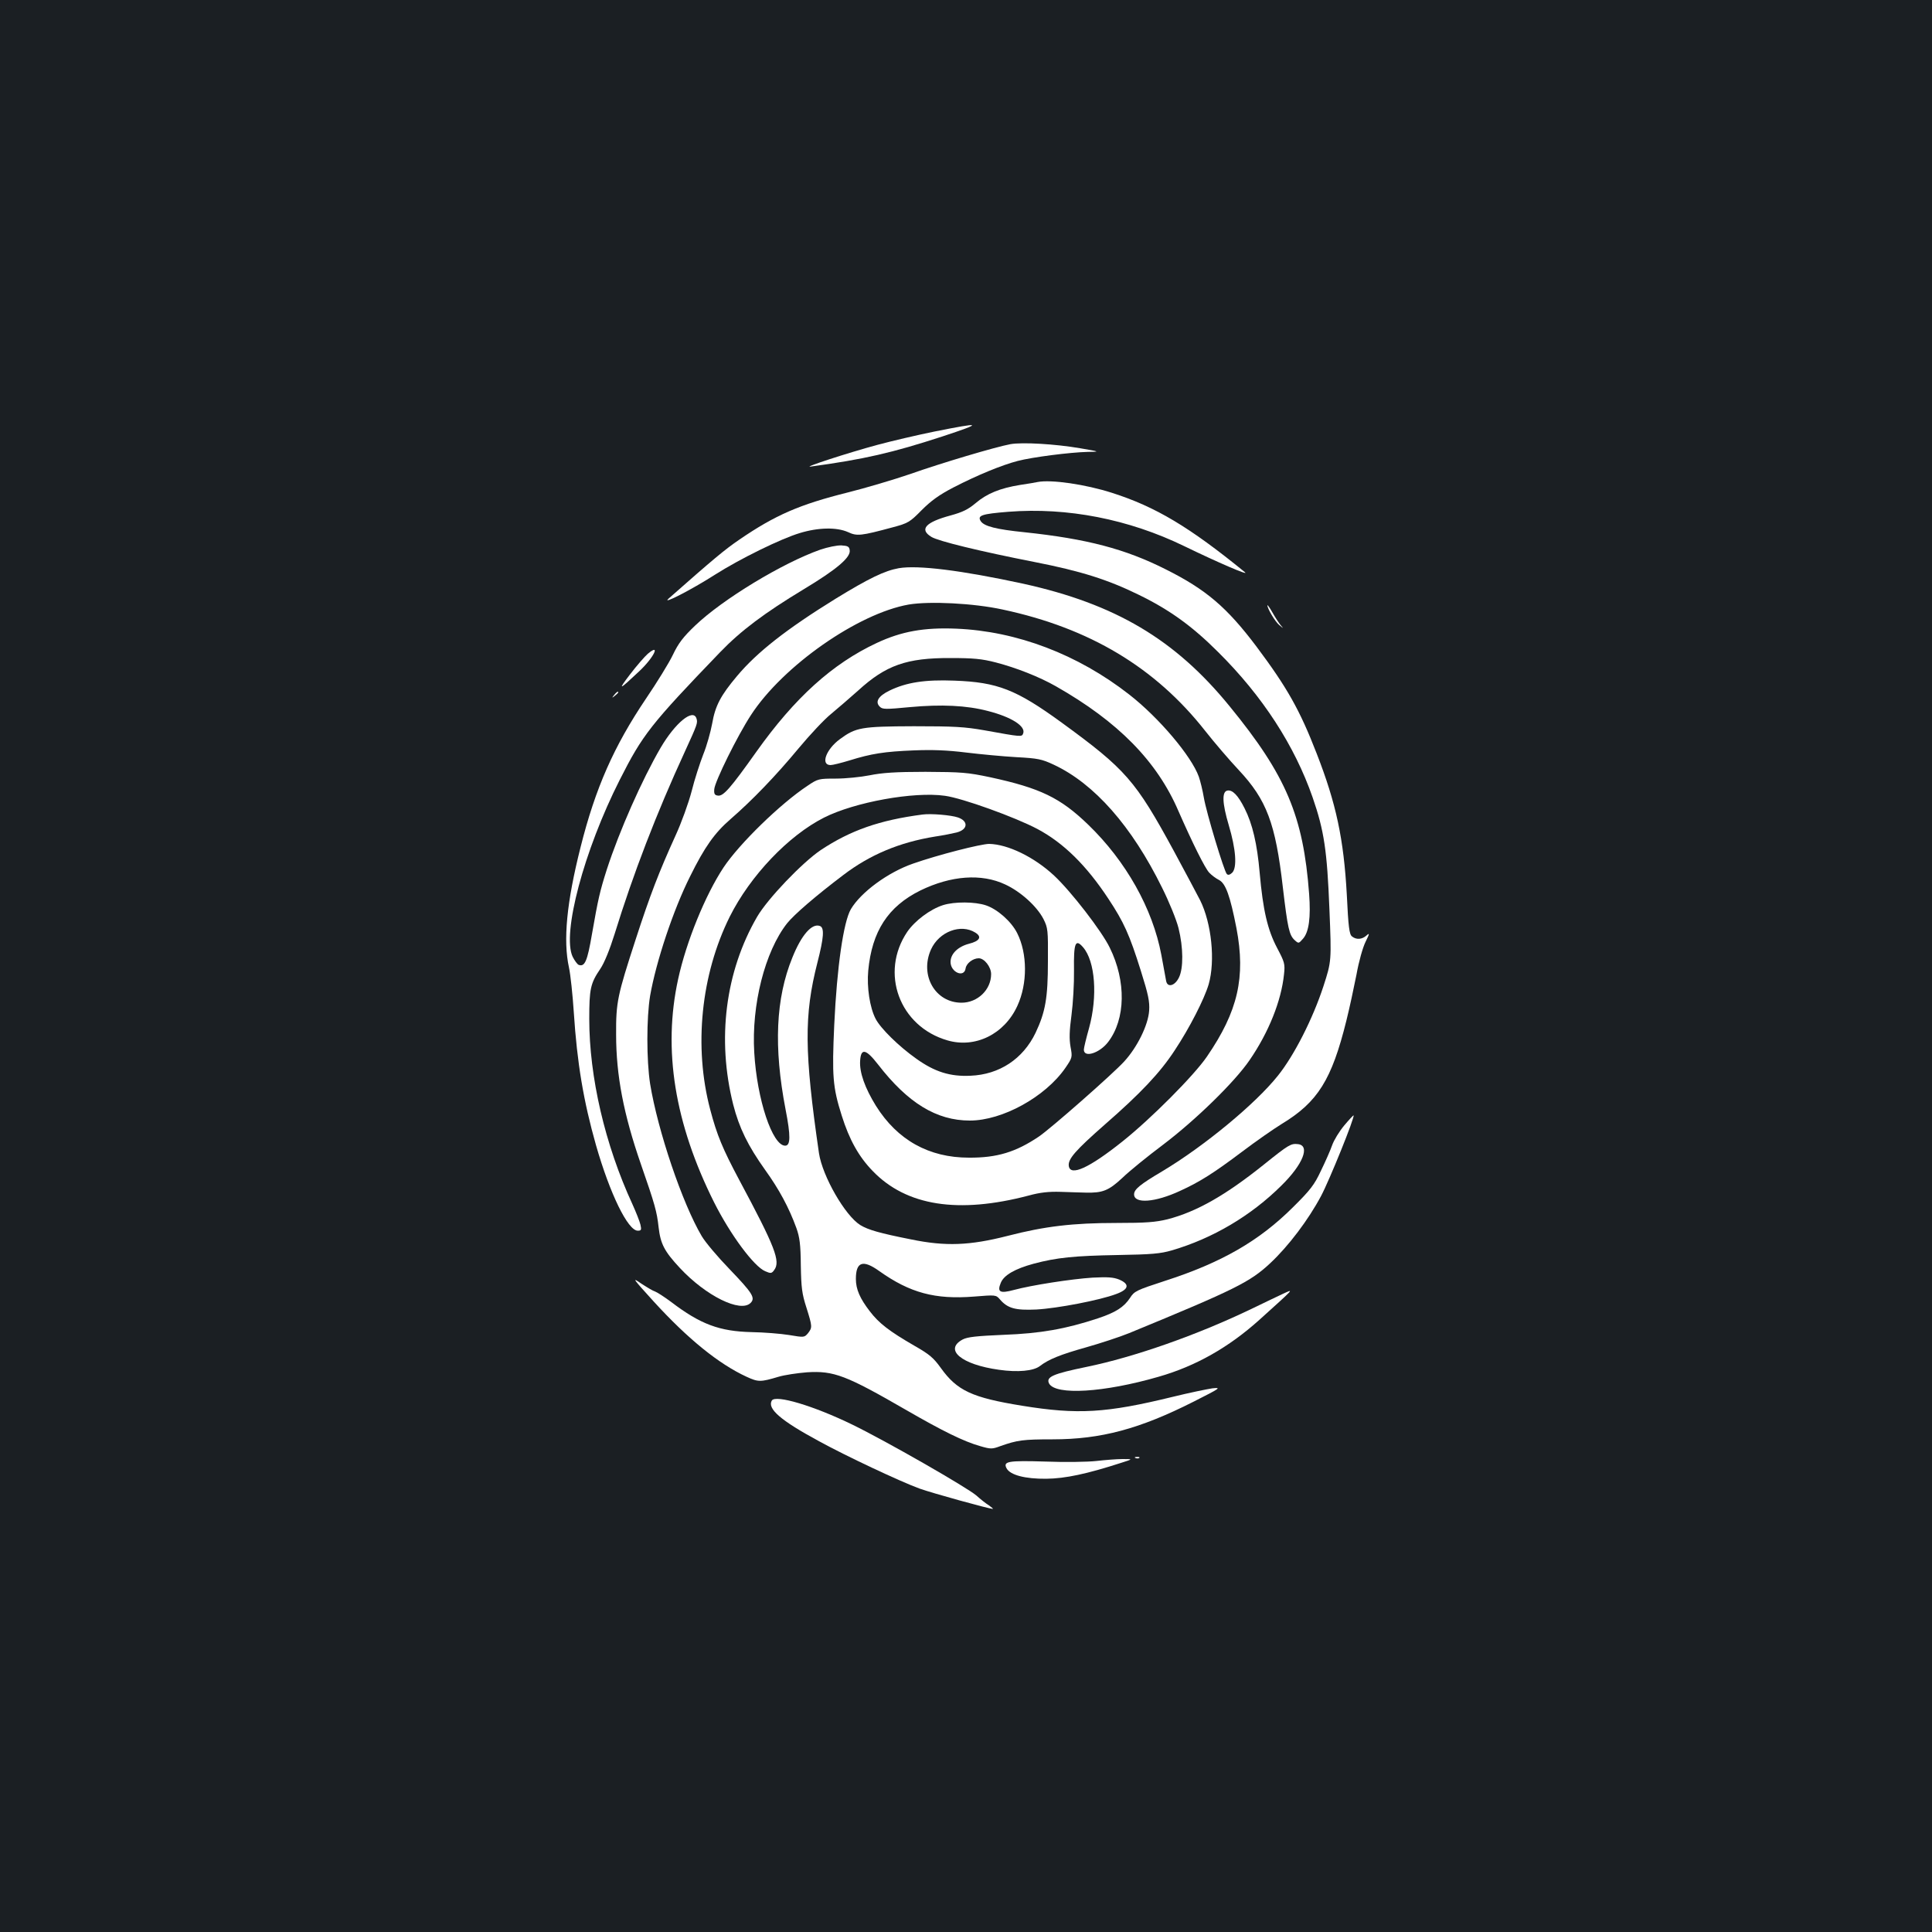 <?xml version="1.0" standalone="no"?>
<!DOCTYPE svg PUBLIC "-//W3C//DTD SVG 20010904//EN"
 "http://www.w3.org/TR/2001/REC-SVG-20010904/DTD/svg10.dtd">
<svg version="1.0" xmlns="http://www.w3.org/2000/svg"
 width="1000pt" height="1000pt" viewBox="0 0 1000 1000"
 preserveAspectRatio="xMidYMid meet">
<rect width="100%" height="100%" fill="#1b1f23"/>
<g transform="translate(0,1000) scale(0.1,-0.1)"
fill="#ffffff" stroke="none">
<path d="M4835 7766 c-88 -18 -221 -49 -295 -69 -152 -41 -391 -119 -344 -112
278 38 421 71 682 156 215 71 207 75 -43 25z"/>
<path d="M5230 7701 c-76 -14 -356 -97 -520 -155 -85 -29 -230 -72 -322 -95
-248 -62 -374 -116 -561 -244 -75 -51 -136 -102 -366 -305 -41 -36 117 45 239
123 129 82 340 186 440 216 95 29 190 31 249 5 47 -22 66 -20 233 25 78 21 87
26 148 88 49 49 90 79 165 118 124 64 251 116 332 137 76 20 273 45 363 47 65
1 65 1 -40 19 -128 22 -299 32 -360 21z"/>
<path d="M5370 7505 c-8 -2 -49 -9 -90 -15 -105 -17 -172 -45 -230 -94 -39
-33 -68 -47 -130 -64 -130 -35 -163 -72 -99 -111 36 -22 249 -74 534 -130 240
-47 379 -91 540 -170 160 -78 277 -163 410 -296 231 -229 396 -485 489 -752
60 -173 75 -277 87 -578 11 -270 11 -270 -31 -400 -55 -168 -151 -357 -235
-462 -117 -147 -382 -365 -595 -493 -120 -71 -150 -96 -150 -122 0 -50 109
-42 238 18 103 47 175 93 320 202 70 53 163 118 207 145 186 113 258 228 334
535 16 64 39 171 52 237 12 68 33 142 47 170 21 43 22 48 5 33 -23 -21 -53
-23 -75 -5 -14 10 -19 49 -27 217 -16 288 -55 471 -156 730 -88 227 -154 343
-312 554 -153 203 -261 295 -469 399 -210 106 -409 158 -730 192 -148 15 -211
31 -228 58 -18 29 5 37 143 48 305 24 623 -38 911 -178 173 -84 338 -155 314
-135 -288 235 -463 339 -688 411 -137 44 -315 70 -386 56z"/>
<path d="M4246 7155 c-196 -69 -506 -257 -648 -393 -62 -59 -87 -92 -115 -151
-20 -42 -83 -144 -140 -228 -165 -245 -261 -461 -338 -768 -72 -285 -91 -482
-60 -623 8 -37 19 -141 25 -232 17 -262 50 -459 115 -688 72 -251 165 -442
216 -442 18 0 20 4 14 31 -4 17 -23 65 -42 107 -142 308 -223 658 -223 958 0
155 6 184 57 259 21 31 49 100 74 180 96 311 217 626 364 945 65 142 67 148
60 171 -17 54 -110 -22 -186 -152 -96 -165 -213 -429 -278 -629 -36 -113 -45
-152 -77 -335 -24 -140 -37 -171 -69 -159 -7 3 -21 22 -31 42 -56 119 58 549
244 916 118 233 158 285 520 661 107 111 230 203 432 325 171 103 244 165 238
202 -2 19 -10 23 -43 25 -22 1 -71 -9 -109 -22z"/>
<path d="M4652 7059 c-73 -13 -154 -52 -327 -158 -254 -157 -407 -277 -510
-400 -85 -101 -113 -154 -129 -247 -8 -43 -28 -115 -46 -159 -17 -44 -45 -129
-60 -190 -16 -61 -53 -164 -84 -231 -85 -187 -131 -306 -206 -537 -94 -289
-102 -324 -101 -492 0 -212 39 -413 128 -670 73 -210 83 -246 92 -328 10 -86
30 -124 110 -210 135 -145 314 -233 366 -181 26 26 10 51 -109 175 -61 63
-126 140 -144 171 -100 169 -227 544 -267 788 -19 122 -19 342 0 456 31 177
120 445 207 618 75 152 127 225 209 296 114 99 235 225 352 366 59 71 135 152
169 179 34 28 96 82 139 120 144 132 252 170 479 169 118 0 162 -4 235 -23
104 -27 224 -74 310 -123 322 -183 524 -388 635 -647 73 -166 137 -295 159
-318 12 -13 35 -30 51 -38 34 -18 57 -81 90 -250 48 -253 8 -429 -153 -664
-67 -98 -289 -321 -437 -439 -173 -138 -270 -182 -278 -127 -5 36 35 81 185
213 187 163 287 269 363 385 77 116 153 265 176 342 35 122 15 316 -44 435
-15 30 -77 145 -136 255 -199 366 -249 423 -581 665 -235 171 -332 209 -555
217 -153 6 -249 -9 -337 -52 -57 -28 -75 -58 -49 -83 14 -14 30 -14 156 -2
162 15 293 9 403 -20 122 -31 197 -79 183 -116 -7 -19 -7 -19 -201 16 -102 18
-156 21 -365 21 -273 -1 -300 -6 -383 -67 -72 -53 -101 -134 -48 -134 11 0 55
11 98 24 112 35 181 46 333 52 97 4 173 1 270 -11 74 -9 191 -20 260 -24 112
-6 132 -10 194 -39 210 -98 404 -318 561 -637 36 -72 74 -165 85 -209 25 -100
26 -208 2 -256 -21 -43 -59 -53 -66 -18 -2 13 -14 74 -25 136 -45 239 -183
485 -379 674 -144 139 -248 189 -507 245 -118 25 -149 27 -335 28 -156 0 -225
-5 -289 -18 -46 -9 -124 -17 -175 -17 -88 0 -93 -1 -146 -37 -141 -93 -354
-301 -435 -423 -94 -142 -193 -384 -235 -578 -80 -365 -18 -747 186 -1155 85
-169 207 -333 265 -357 28 -12 33 -12 46 6 34 45 6 118 -182 469 -84 158 -114
229 -149 362 -86 325 -48 698 101 998 106 212 304 420 488 513 158 80 465 136
626 113 90 -12 364 -111 479 -172 135 -72 253 -188 367 -361 80 -121 109 -185
168 -373 39 -124 46 -159 43 -206 -5 -75 -62 -190 -129 -263 -57 -63 -380
-347 -442 -389 -119 -80 -216 -110 -362 -109 -207 0 -370 91 -481 268 -57 92
-86 173 -82 233 4 68 30 62 93 -19 154 -199 302 -290 475 -290 168 0 390 122
494 272 37 54 37 56 27 110 -7 40 -6 83 5 164 8 60 14 164 13 232 -2 142 7
165 47 119 63 -73 76 -254 31 -418 -15 -53 -27 -103 -27 -112 0 -44 82 -18
126 40 90 118 94 314 8 488 -41 85 -200 291 -288 373 -103 96 -239 162 -336
164 -43 0 -266 -57 -394 -102 -130 -45 -270 -148 -322 -236 -38 -65 -72 -298
-86 -599 -12 -264 -8 -322 39 -470 39 -124 88 -212 160 -286 174 -181 443
-223 808 -127 58 16 104 21 165 19 47 -2 105 -3 130 -4 87 -2 118 10 189 76
36 35 131 112 211 172 169 128 371 325 448 438 99 144 164 307 178 444 6 54 3
63 -36 137 -49 93 -73 195 -90 389 -13 149 -37 252 -78 333 -34 68 -63 97 -89
92 -29 -5 -27 -65 7 -179 37 -124 44 -219 18 -246 -12 -11 -21 -14 -28 -7 -14
14 -106 318 -119 396 -6 36 -18 85 -26 108 -38 106 -206 305 -360 425 -266
208 -582 328 -895 341 -167 7 -284 -14 -412 -74 -229 -107 -424 -283 -623
-563 -135 -190 -171 -231 -199 -227 -17 2 -21 9 -19 33 3 40 120 277 190 384
165 254 554 526 817 572 108 18 335 7 486 -26 450 -96 790 -300 1048 -628 48
-61 126 -152 174 -203 144 -154 190 -275 228 -607 25 -212 33 -247 61 -273 21
-19 21 -18 44 8 30 35 40 109 31 231 -30 403 -119 614 -412 972 -282 346 -592
529 -1069 634 -319 69 -544 97 -643 80z m551 -1637 c80 -37 164 -113 198 -179
23 -46 24 -57 23 -218 0 -190 -13 -263 -64 -371 -65 -135 -187 -216 -337 -222
-105 -5 -185 20 -280 88 -92 65 -186 158 -211 207 -30 58 -46 163 -38 249 19
203 102 332 270 415 158 77 316 89 439 31z"/>
<path d="M4881 5315 c-66 -21 -145 -80 -185 -138 -143 -212 -41 -490 208 -562
144 -42 295 32 362 179 53 115 52 271 -1 376 -30 60 -102 124 -162 144 -56 19
-162 20 -222 1z m167 -142 c36 -22 23 -44 -33 -58 -57 -15 -95 -52 -95 -94 0
-54 71 -84 78 -33 4 26 38 52 68 52 29 0 64 -45 64 -82 0 -81 -70 -148 -153
-148 -137 0 -218 143 -158 276 42 92 154 134 229 87z"/>
<path d="M6560 6867 c0 -17 39 -83 61 -102 24 -20 24 -20 7 0 -9 11 -28 40
-42 65 -14 25 -26 41 -26 37z"/>
<path d="M3353 6616 c-16 -14 -58 -62 -93 -108 -65 -85 -56 -81 48 17 76 71
114 149 45 91z"/>
<path d="M3179 6403 c-13 -16 -12 -17 4 -4 9 7 17 15 17 17 0 8 -8 3 -21 -13z"/>
<path d="M4775 5784 c-223 -29 -373 -82 -527 -184 -97 -66 -274 -251 -329
-345 -165 -284 -209 -634 -124 -972 31 -121 76 -213 165 -338 72 -100 123
-194 162 -301 17 -48 22 -84 23 -194 2 -115 6 -147 29 -218 31 -99 31 -103 8
-133 -19 -22 -20 -22 -98 -9 -43 7 -131 14 -194 15 -165 4 -264 40 -416 156
-35 26 -72 50 -83 54 -11 3 -44 23 -73 42 -49 34 -43 26 65 -93 179 -196 338
-324 481 -390 61 -28 72 -28 166 0 30 9 96 19 147 23 139 9 203 -16 513 -195
187 -108 298 -163 383 -187 55 -16 62 -16 105 0 88 31 117 35 270 35 251 0
451 54 730 195 140 71 145 74 97 69 -27 -4 -120 -23 -205 -44 -344 -84 -491
-93 -780 -46 -259 42 -336 78 -420 195 -38 53 -59 71 -138 116 -128 74 -183
116 -230 178 -51 66 -72 114 -72 167 0 89 36 102 121 41 159 -113 289 -148
491 -132 111 9 113 9 133 -14 40 -47 80 -58 189 -53 109 6 328 48 413 80 66
24 72 51 16 75 -30 12 -59 14 -138 10 -109 -7 -316 -39 -408 -64 -71 -19 -87
-11 -67 37 16 40 74 73 170 99 120 32 211 41 435 45 177 3 221 7 280 24 212
62 410 179 568 336 111 109 150 207 85 214 -36 4 -47 -2 -174 -104 -202 -162
-351 -246 -501 -285 -62 -15 -111 -19 -264 -19 -225 0 -371 -17 -564 -67 -196
-50 -321 -55 -500 -18 -161 32 -221 49 -262 74 -79 49 -196 253 -214 372 -76
523 -78 714 -8 987 33 129 37 180 13 189 -41 16 -96 -46 -143 -164 -86 -211
-97 -463 -35 -785 27 -138 26 -188 -2 -188 -66 0 -146 239 -160 482 -15 246
55 523 170 669 36 45 147 141 291 250 138 105 290 169 475 199 41 6 91 16 111
21 59 15 63 59 7 78 -35 12 -139 21 -183 15z"/>
<path d="M6958 4175 c-26 -31 -54 -77 -63 -103 -9 -26 -35 -85 -58 -132 -34
-73 -55 -100 -146 -190 -175 -174 -370 -286 -662 -380 -147 -48 -158 -53 -180
-88 -32 -48 -74 -75 -167 -106 -167 -55 -297 -78 -487 -85 -140 -6 -187 -11
-212 -24 -99 -53 -7 -130 188 -157 98 -14 178 -6 211 19 45 35 107 60 239 97
74 21 175 54 224 74 549 226 625 264 730 362 94 88 197 224 263 348 43 81 176
409 168 417 -1 1 -23 -22 -48 -52z"/>
<path d="M6640 3303 c-19 -9 -93 -44 -165 -79 -279 -134 -603 -248 -851 -299
-175 -36 -211 -52 -194 -86 34 -62 284 -47 567 35 192 55 363 152 522 295 186
168 180 161 121 134z"/>
<path d="M3995 2751 c-25 -42 45 -103 243 -210 140 -77 423 -210 522 -246 64
-23 360 -105 379 -105 3 0 -6 8 -20 18 -15 9 -44 32 -65 51 -50 43 -471 284
-642 367 -201 98 -397 156 -417 125z"/>
<path d="M5878 2453 c7 -3 16 -2 19 1 4 3 -2 6 -13 5 -11 0 -14 -3 -6 -6z"/>
<path d="M5675 2438 c-44 -5 -163 -7 -264 -3 -194 6 -220 1 -201 -35 19 -35
96 -55 205 -54 99 1 211 25 390 83 60 19 60 19 5 19 -30 0 -91 -5 -135 -10z"/>
</g>
</svg>
